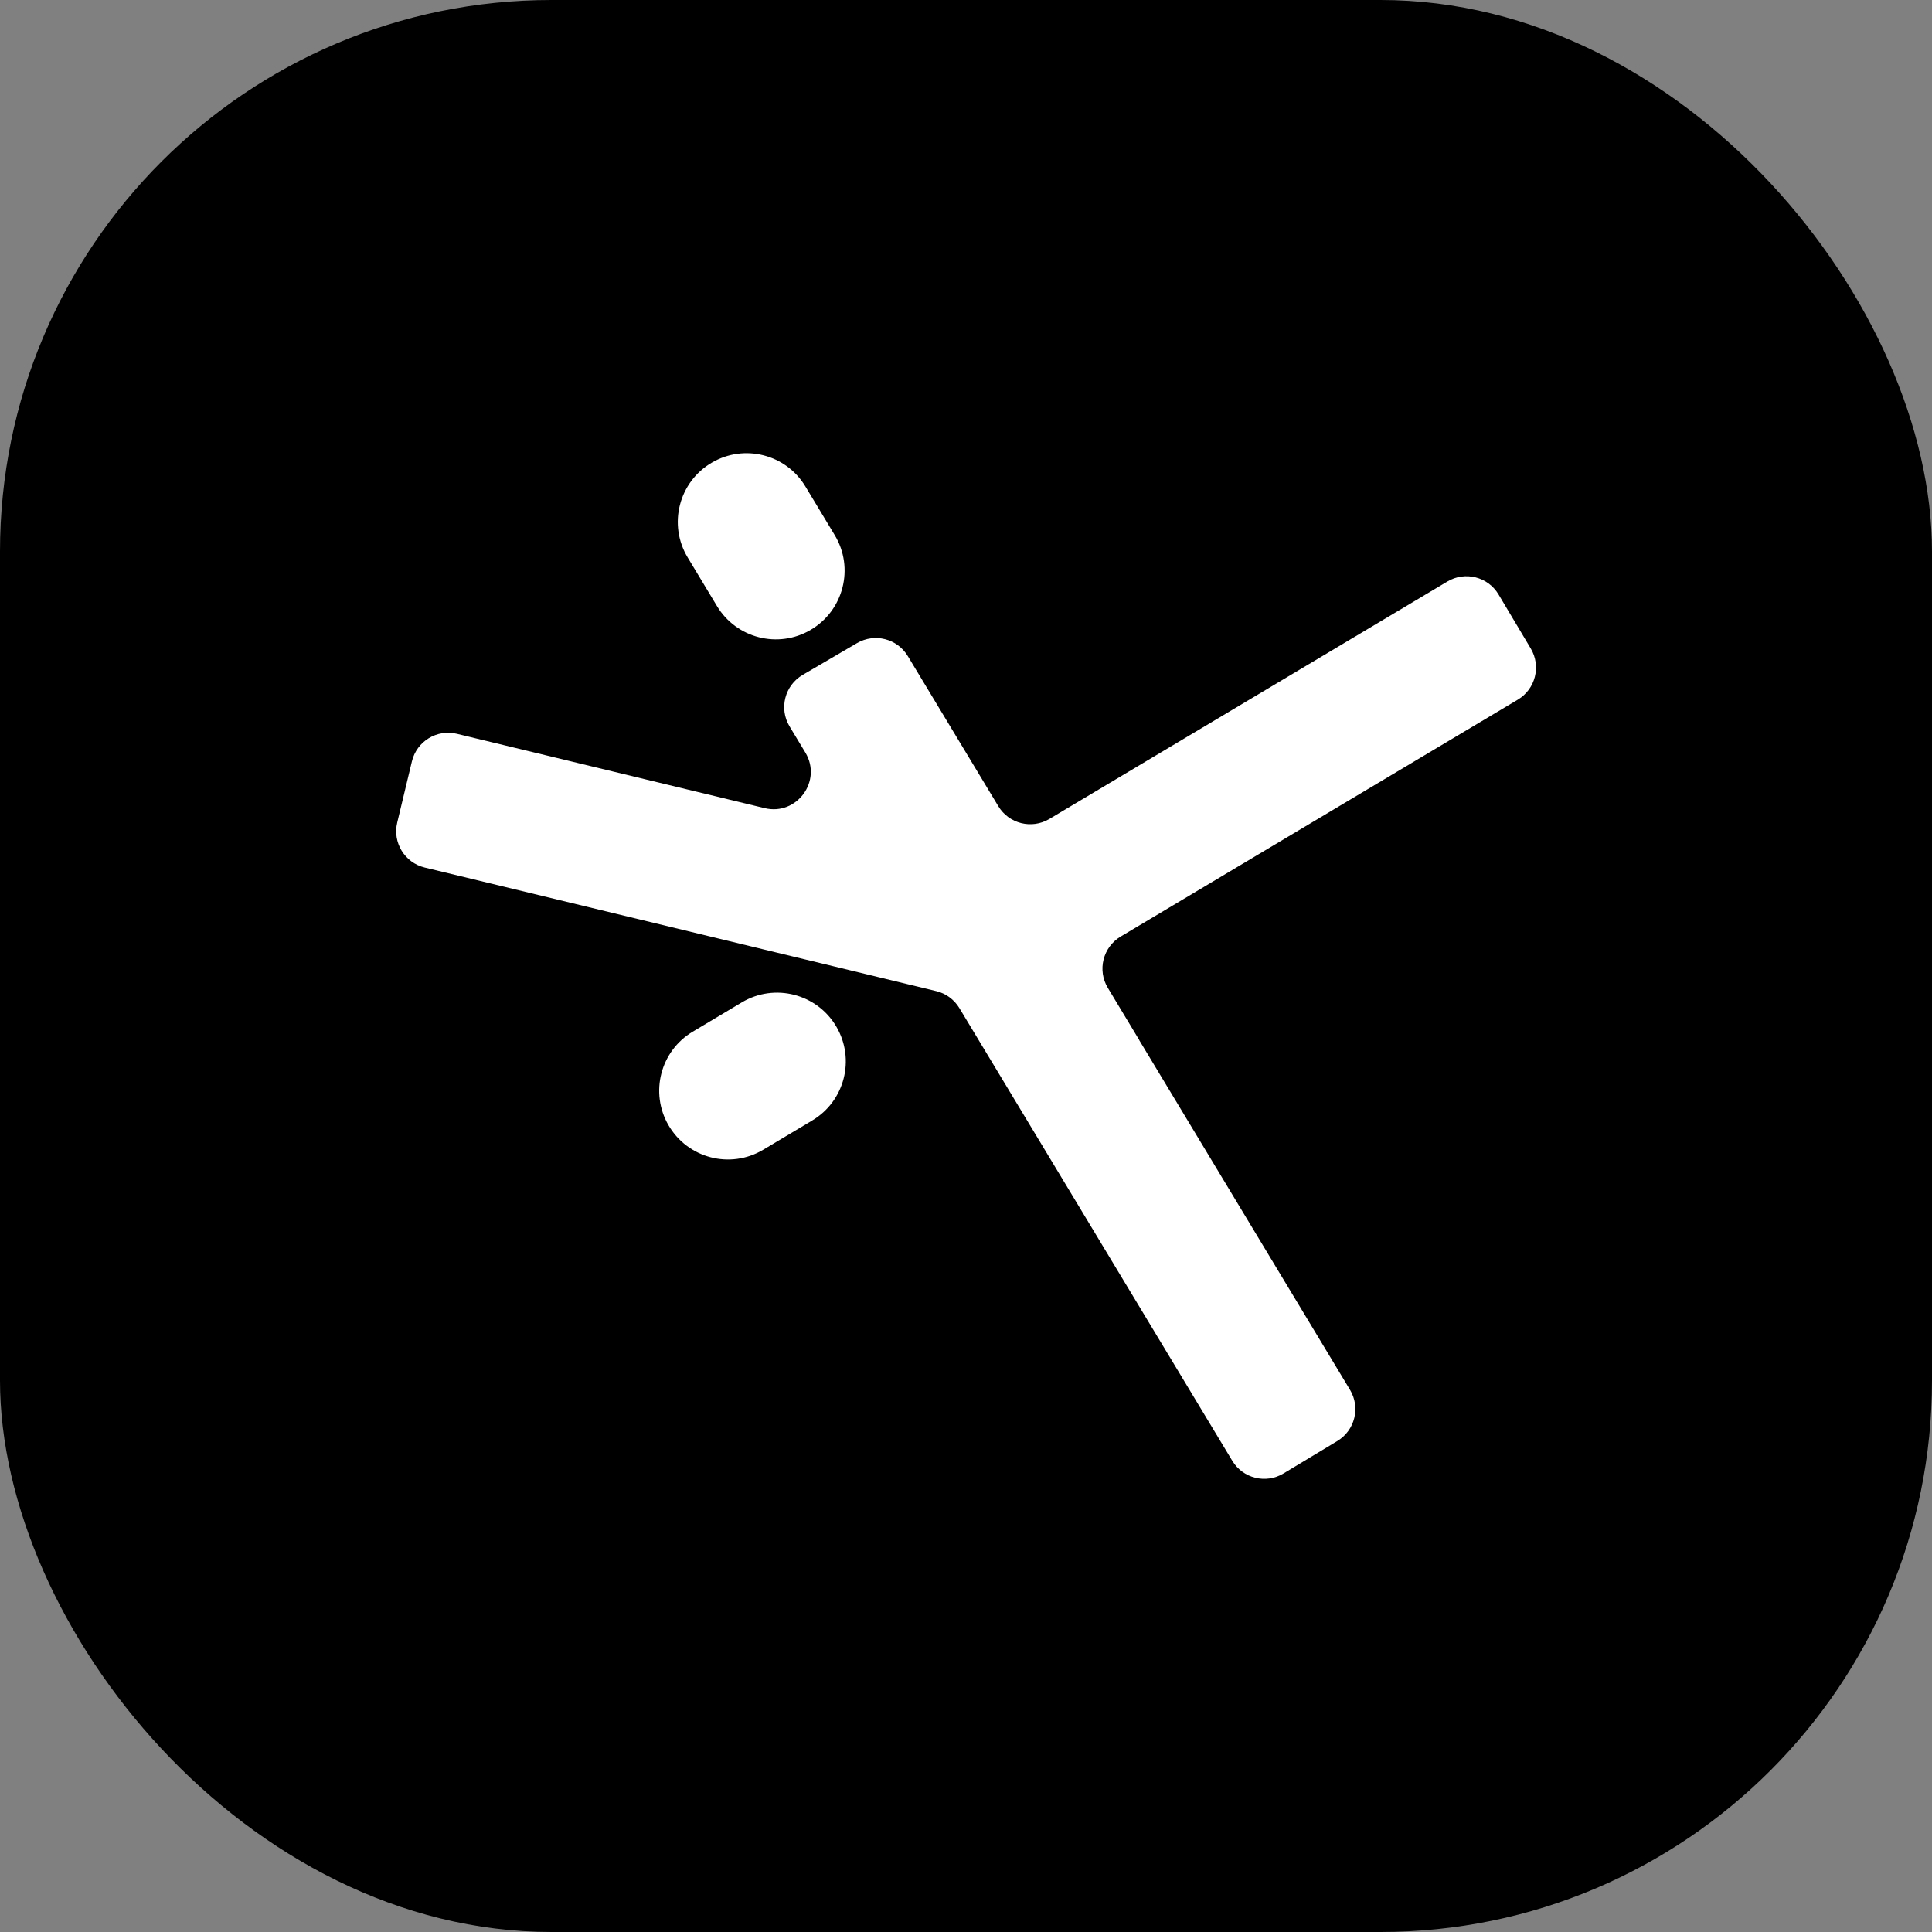 <?xml version="1.0" encoding="UTF-8"?>
<svg id="Layer_2" data-name="Layer 2" xmlns="http://www.w3.org/2000/svg" viewBox="0 0 440.94 440.94">
  <rect x="0" y="0" width="440.94" height="440.94" fill="#808080" stroke="none"/>
  <defs>
    <style>
      .cls-1, .cls-2 {
        stroke-width: 0px;
      }

      .cls-2 {
        fill: #fff;
      }
    </style>
  </defs>
  <g id="Layer_1-2" data-name="Layer 1">
    <g>
      <rect class="cls-1" width="440.94" height="440.94" rx="125.88" ry="125.88"/>
      <g>
        <path class="cls-2" d="M185,143.77h0c-7.41,4.34-16.93,1.91-21.36-5.44l-6.69-11.1c-4.52-7.49-2.04-17.23,5.51-21.64h0c7.41-4.34,16.93-1.92,21.36,5.44l6.69,11.1c4.52,7.49,2.03,17.23-5.52,21.64Z"/>
        <path class="cls-2" d="M185.39,255.72l-11.21,6.69c-7.51,4.48-17.22,1.96-21.61-5.6h0c-4.31-7.43-1.85-16.95,5.53-21.35l11.21-6.69c7.5-4.47,17.21-1.96,21.6,5.59h0c4.32,7.43,1.86,16.96-5.53,21.36Z"/>
        <path class="cls-2" d="M260.01,237.4l48.1,79.8c2.43,4.03,1.13,9.26-2.9,11.69l-12.28,7.4c-4.03,2.43-9.26,1.13-11.69-2.9l-59.79-99.18-2.49-4.13c-1.18-1.95-3.08-3.35-5.29-3.88l-28.5-6.89-3.46-.83-84.77-20.48c-4.57-1.1-7.38-5.7-6.28-10.27l3.35-13.96c1.1-4.58,5.71-7.4,10.28-6.29l70.22,16.96c7.35,1.78,13.2-6.2,9.3-12.68l-3.61-5.98c-2.45-4.07-1.1-9.35,3-11.75l12.39-7.25c4.02-2.35,9.19-1.04,11.6,2.96l20.65,34.25c2.42,4.02,7.63,5.32,11.66,2.92l90.83-54.19c4.04-2.41,9.27-1.09,11.68,2.95l7.35,12.33c2.41,4.04,1.09,9.27-2.95,11.68l-79.09,47.18-11.55,6.89c-4.05,2.42-5.37,7.67-2.93,11.71l7.19,11.94Z"/>
      </g>
    </g>
  </g>
</svg>